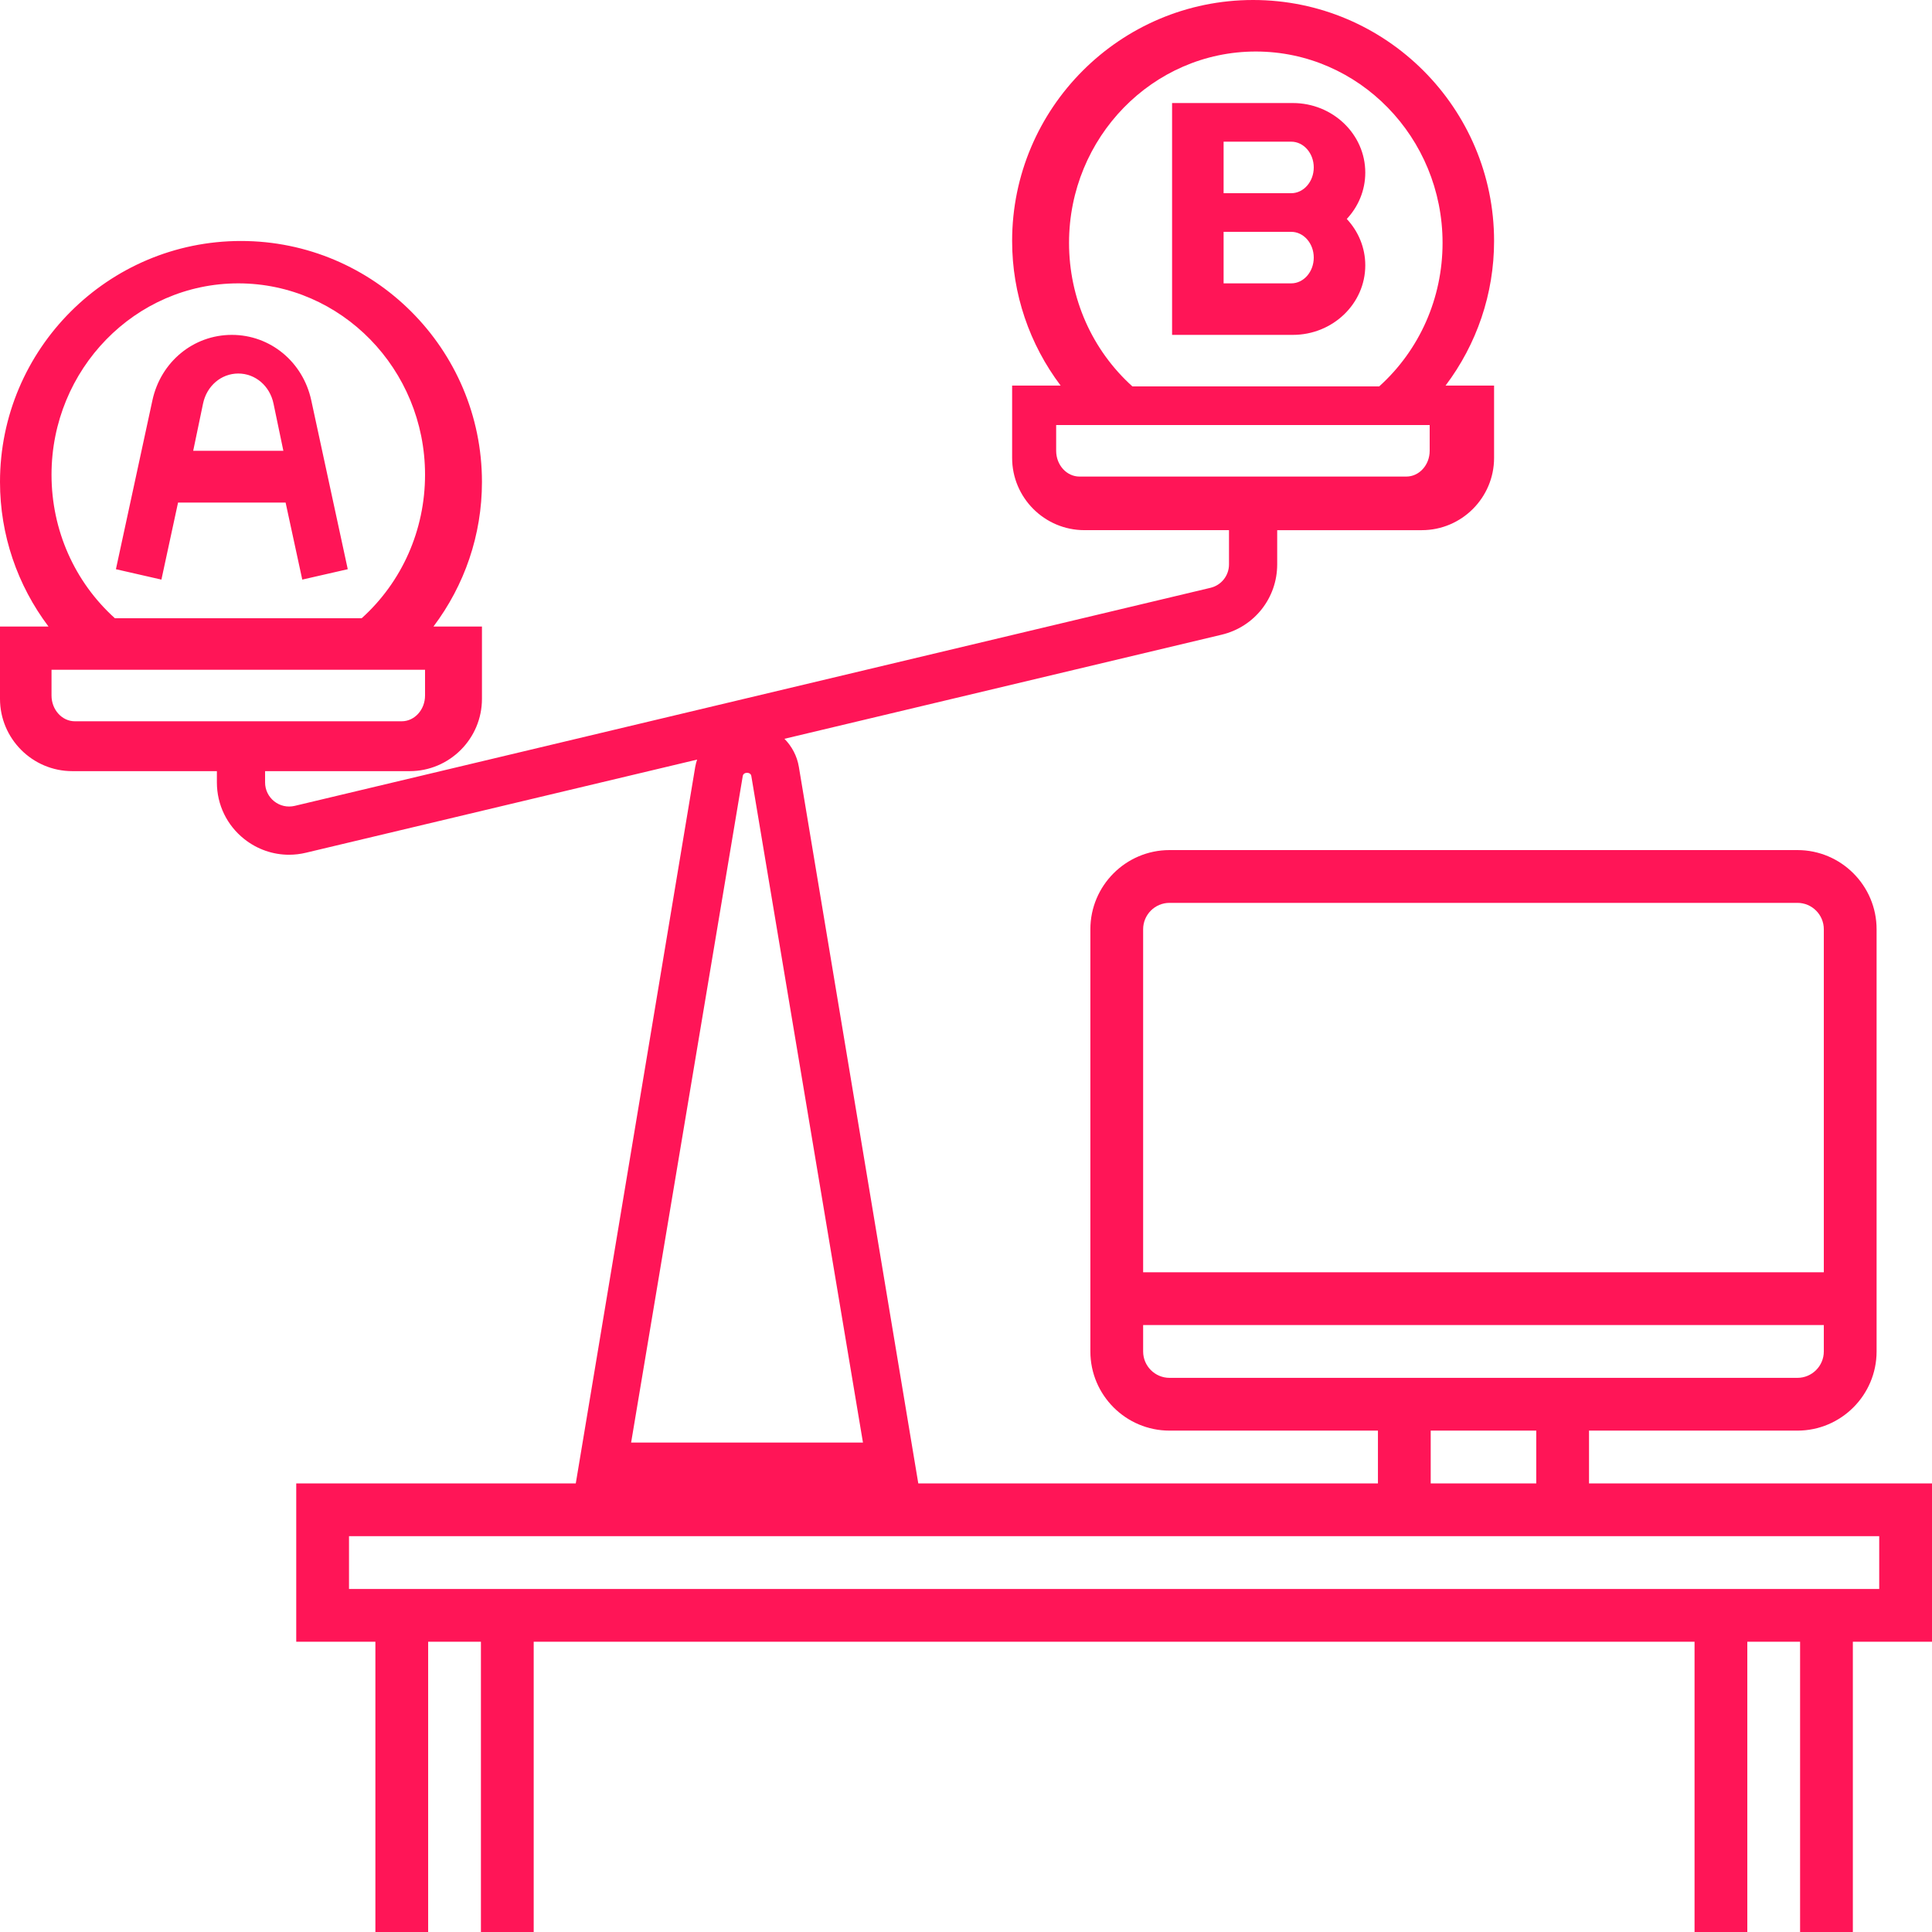 <svg width="150" height="150" viewBox="0 0 150 150" fill="none" xmlns="http://www.w3.org/2000/svg">
<path fill-rule="evenodd" clip-rule="evenodd" d="M13.824 39.018H22.174L23.468 45L27 44.193L24.168 31.088C23.522 28.092 20.984 26 18 26C15.016 26 12.478 28.092 11.832 31.086L9 44.193L12.532 45L13.824 39.018ZM116 18.71C116 8.393 107.607 0 97.29 0C86.974 0 78.581 8.393 78.581 18.71C78.581 22.82 79.93 26.729 82.347 29.935H78.581V35.548C78.581 38.643 81.099 41.161 84.194 41.161H95.419V43.818C95.419 44.688 94.828 45.436 93.981 45.638L22.884 62.567C22.315 62.7 21.742 62.571 21.29 62.215C20.841 61.858 20.581 61.323 20.581 60.747V59.871H31.806C34.901 59.871 37.419 57.352 37.419 54.258V48.645H33.653C36.07 45.438 37.419 41.53 37.419 37.42C37.419 27.103 29.026 18.71 18.71 18.71C8.393 18.71 0 27.103 0 37.419C0 41.53 1.349 45.438 3.766 48.645H0V54.258C0 57.352 2.519 59.871 5.613 59.871H16.839V60.747C16.839 62.475 17.617 64.081 18.974 65.151C19.978 65.944 21.194 66.362 22.441 66.362C22.877 66.362 23.318 66.311 23.752 66.206L54.123 58.975C54.065 59.158 54.01 59.343 53.978 59.538L44.565 116H71.434L62.023 59.538C61.881 58.683 61.473 57.94 60.904 57.36L94.847 49.278C97.388 48.675 99.161 46.43 99.161 43.818V41.162H110.387C113.481 41.162 116 38.643 116 35.549V29.935H112.234C114.651 26.729 116 22.82 116 18.71ZM15.764 31.336C16.05 29.96 17.177 29 18.5 29C19.824 29 20.95 29.96 21.236 31.338L22 35H15L15.764 31.336ZM4 36.857C4 28.665 10.505 22 18.5 22C26.495 22 33 28.665 33 36.857C33 41.147 31.216 45.174 28.081 48H8.92C5.784 45.174 4 41.147 4 36.857ZM5.813 56C4.812 56 4 55.102 4 54V52H7.616H29.384H33V54C33 55.102 32.188 56 31.188 56H5.813ZM67 112H49L57.669 60.243C57.723 59.919 58.277 59.919 58.331 60.243L67 112ZM83 18.857C83 10.665 89.505 4 97.5 4C105.495 4 112 10.665 112 18.857C112 23.147 110.216 27.174 107.081 30H87.919C84.784 27.174 83 23.147 83 18.857ZM111 33V35C111 36.102 110.188 37 109.187 37H83.812C82.812 37 82 36.102 82 35V33H85.616H107.384H111ZM106 20.6C106 19.218 105.456 17.956 104.564 17C105.456 16.044 106 14.782 106 13.4C106 10.423 103.476 8 100.375 8H91V26H100.375C103.477 26 106 23.577 106 20.6ZM95 11H100.25C101.216 11 102 11.898 102 13C102 14.102 101.216 15 100.25 15H95V11ZM95 18H100.25C101.216 18 102 18.898 102 20C102 21.102 101.216 22 100.25 22H95V18Z" fill="#FF1557"/>
<path fill-rule="evenodd" clip-rule="evenodd" d="M123.371 111.073H139.552C142.94 111.073 145.698 108.315 145.698 104.927V72.147C145.698 68.758 142.94 66 139.552 66H90.801C87.413 66 84.656 68.758 84.656 72.147V104.927C84.656 108.315 87.413 111.073 90.801 111.073H106.983V115.171H72.161H31.193H23V127.463H29.145V150H33.242V127.463H37.339V150H41.436V127.463H131.564V150H135.661V127.463H139.758V150H143.855V127.463H150V115.171H123.371V111.073ZM90.801 70.098H139.552C140.681 70.098 141.601 71.017 141.601 72.147V98.781H88.753V72.147C88.753 71.017 89.672 70.098 90.801 70.098ZM90.801 106.976C89.672 106.976 88.753 106.056 88.753 104.927V102.878H141.601V104.927C141.601 106.056 140.681 106.976 139.552 106.976H123.37H106.983H90.801ZM119.274 111.073V115.171H111.08V111.073H119.274ZM145.902 123.366H143.854H131.564H41.435H29.145H27.097V119.269H31.075H72.042H106.984H123.371H145.902V123.366Z" fill="#FF1557"/>
</svg>
